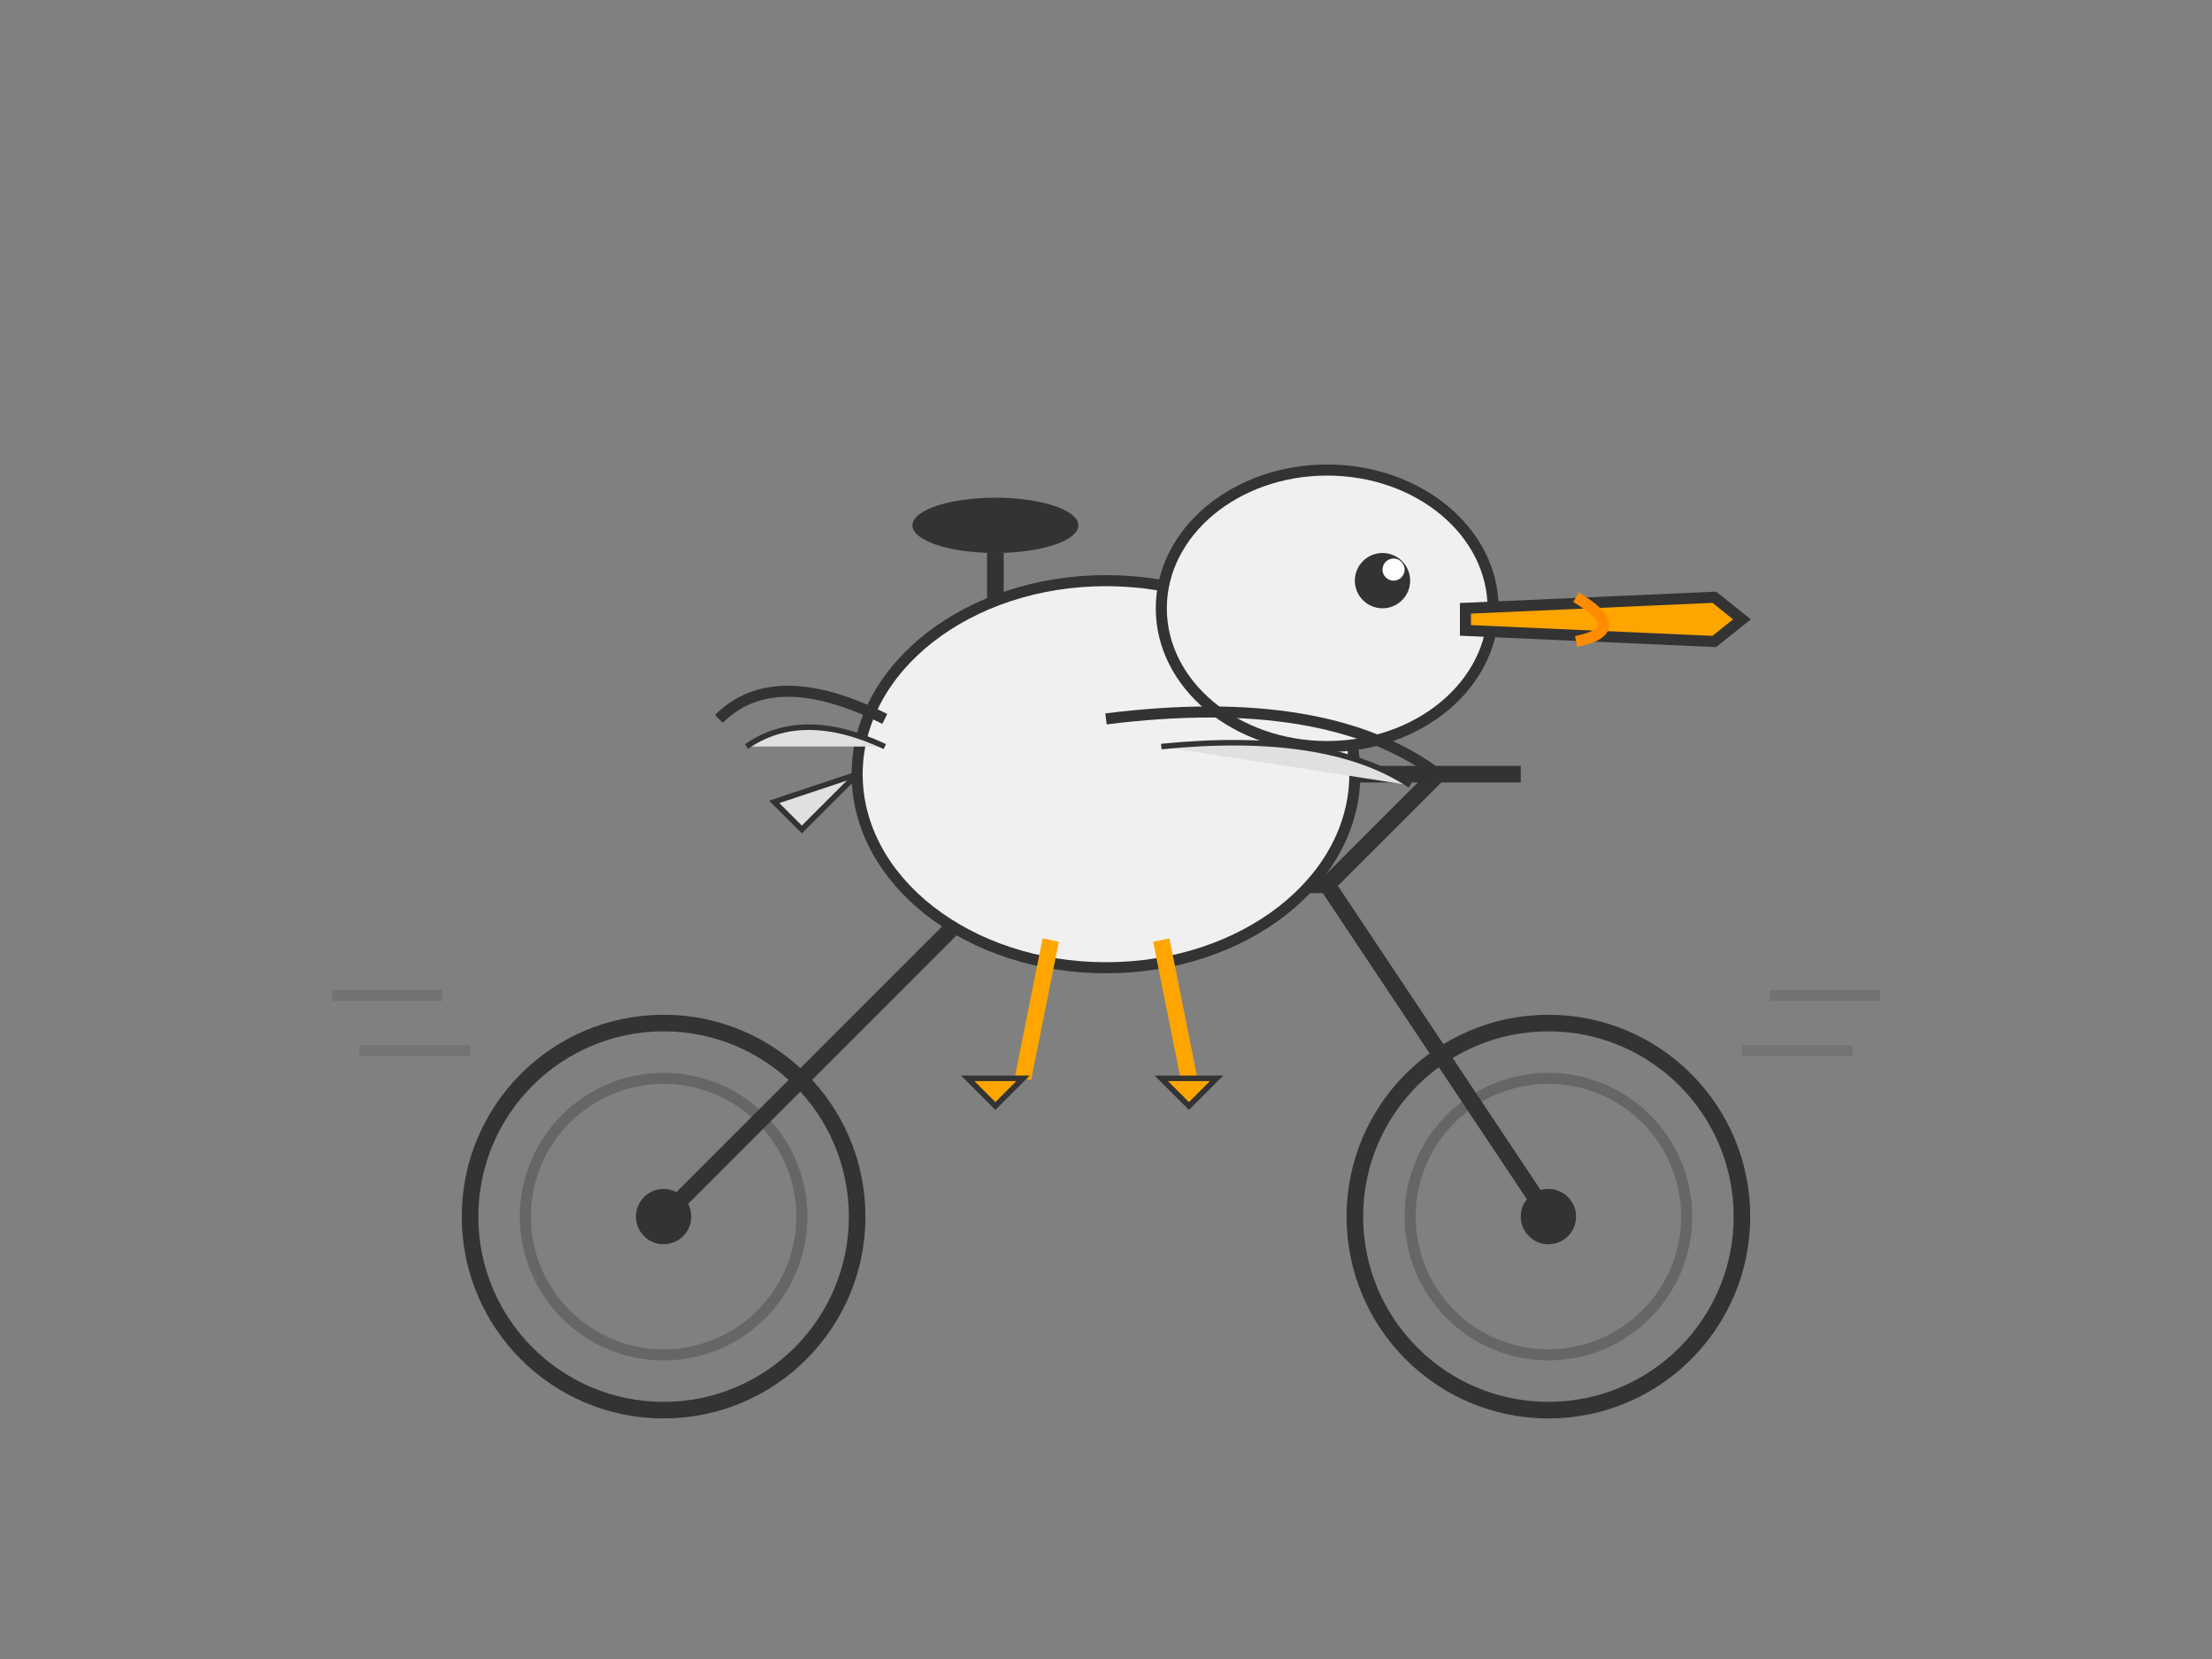 <svg viewBox="0 0 400 300" xmlns="http://www.w3.org/2000/svg">
  <rect x="0" y="0" width="400" height="300" fill="#808080" stroke="none"/>
  <!-- Bicycle Frame -->
  <g id="bicycle">
    <!-- Rear Wheel -->
    <circle cx="120" cy="220" r="35" fill="none" stroke="#333" stroke-width="3"/>
    <circle cx="120" cy="220" r="25" fill="none" stroke="#666" stroke-width="2"/>
    <circle cx="120" cy="220" r="5" fill="#333"/>
    
    <!-- Front Wheel -->
    <circle cx="280" cy="220" r="35" fill="none" stroke="#333" stroke-width="3"/>
    <circle cx="280" cy="220" r="25" fill="none" stroke="#666" stroke-width="2"/>
    <circle cx="280" cy="220" r="5" fill="#333"/>
    
    <!-- Main Frame -->
    <path d="M 120 220 L 180 160 L 240 160 L 280 220" fill="none" stroke="#333" stroke-width="3"/>
    <path d="M 180 160 L 180 120" fill="none" stroke="#333" stroke-width="3"/>
    
    <!-- Seat Post -->
    <path d="M 180 120 L 180 100" fill="none" stroke="#333" stroke-width="3"/>
    <ellipse cx="180" cy="95" rx="15" ry="5" fill="#333"/>
    
    <!-- Handlebars -->
    <path d="M 240 160 L 260 140" fill="none" stroke="#333" stroke-width="3"/>
    <path d="M 245 140 L 275 140" fill="none" stroke="#333" stroke-width="3"/>
    
    <!-- Pedals -->
    <circle cx="180" cy="160" r="8" fill="#666"/>
    <path d="M 172 160 L 188 160" stroke="#333" stroke-width="2"/>
    <path d="M 180 152 L 180 168" stroke="#333" stroke-width="2"/>
  </g>
  
  <!-- Pelican -->
  <g id="pelican">
    <!-- Body -->
    <ellipse cx="200" cy="140" rx="45" ry="35" fill="#f0f0f0" stroke="#333" stroke-width="2"/>
    
    <!-- Head -->
    <ellipse cx="240" cy="110" rx="30" ry="25" fill="#f0f0f0" stroke="#333" stroke-width="2"/>
    
    <!-- Beak -->
    <path d="M 265 110 L 310 108 L 315 112 L 310 116 L 265 114 Z" fill="#ffa500" stroke="#333" stroke-width="2"/>
    <!-- Pouch -->
    <path d="M 285 108 Q 295 114 285 116" fill="none" stroke="#ff8c00" stroke-width="2"/>
    
    <!-- Eye -->
    <circle cx="250" cy="105" r="5" fill="#333"/>
    <circle cx="252" cy="103" r="2" fill="white"/>
    
    <!-- Wing (on handlebar) -->
    <path d="M 200 130 Q 240 125 260 140" fill="none" stroke="#333" stroke-width="2"/>
    <path d="M 210 135 Q 240 132 255 142" fill="#e0e0e0" stroke="#333" stroke-width="1"/>
    
    <!-- Wing (back) -->
    <path d="M 160 130 Q 140 120 130 130" fill="none" stroke="#333" stroke-width="2"/>
    <path d="M 160 135 Q 145 128 135 135" fill="#e0e0e0" stroke="#333" stroke-width="1"/>
    
    <!-- Legs -->
    <line x1="190" y1="170" x2="185" y2="195" stroke="#ffa500" stroke-width="3"/>
    <line x1="210" y1="170" x2="215" y2="195" stroke="#ffa500" stroke-width="3"/>
    
    <!-- Webbed Feet on Pedals -->
    <path d="M 175 195 L 185 195 L 180 200 Z" fill="#ffa500" stroke="#333" stroke-width="1"/>
    <path d="M 210 195 L 220 195 L 215 200 Z" fill="#ffa500" stroke="#333" stroke-width="1"/>
    
    <!-- Tail -->
    <path d="M 155 140 L 140 145 L 145 150 Z" fill="#e0e0e0" stroke="#333" stroke-width="1"/>
  </g>
  
  <!-- Motion Lines -->
  <g id="motion" opacity="0.5">
    <path d="M 80 180 Q 70 180 60 180" fill="none" stroke="#666" stroke-width="2"/>
    <path d="M 85 190 Q 75 190 65 190" fill="none" stroke="#666" stroke-width="2"/>
    <path d="M 320 180 Q 330 180 340 180" fill="none" stroke="#666" stroke-width="2"/>
    <path d="M 315 190 Q 325 190 335 190" fill="none" stroke="#666" stroke-width="2"/>
  </g>
</svg>